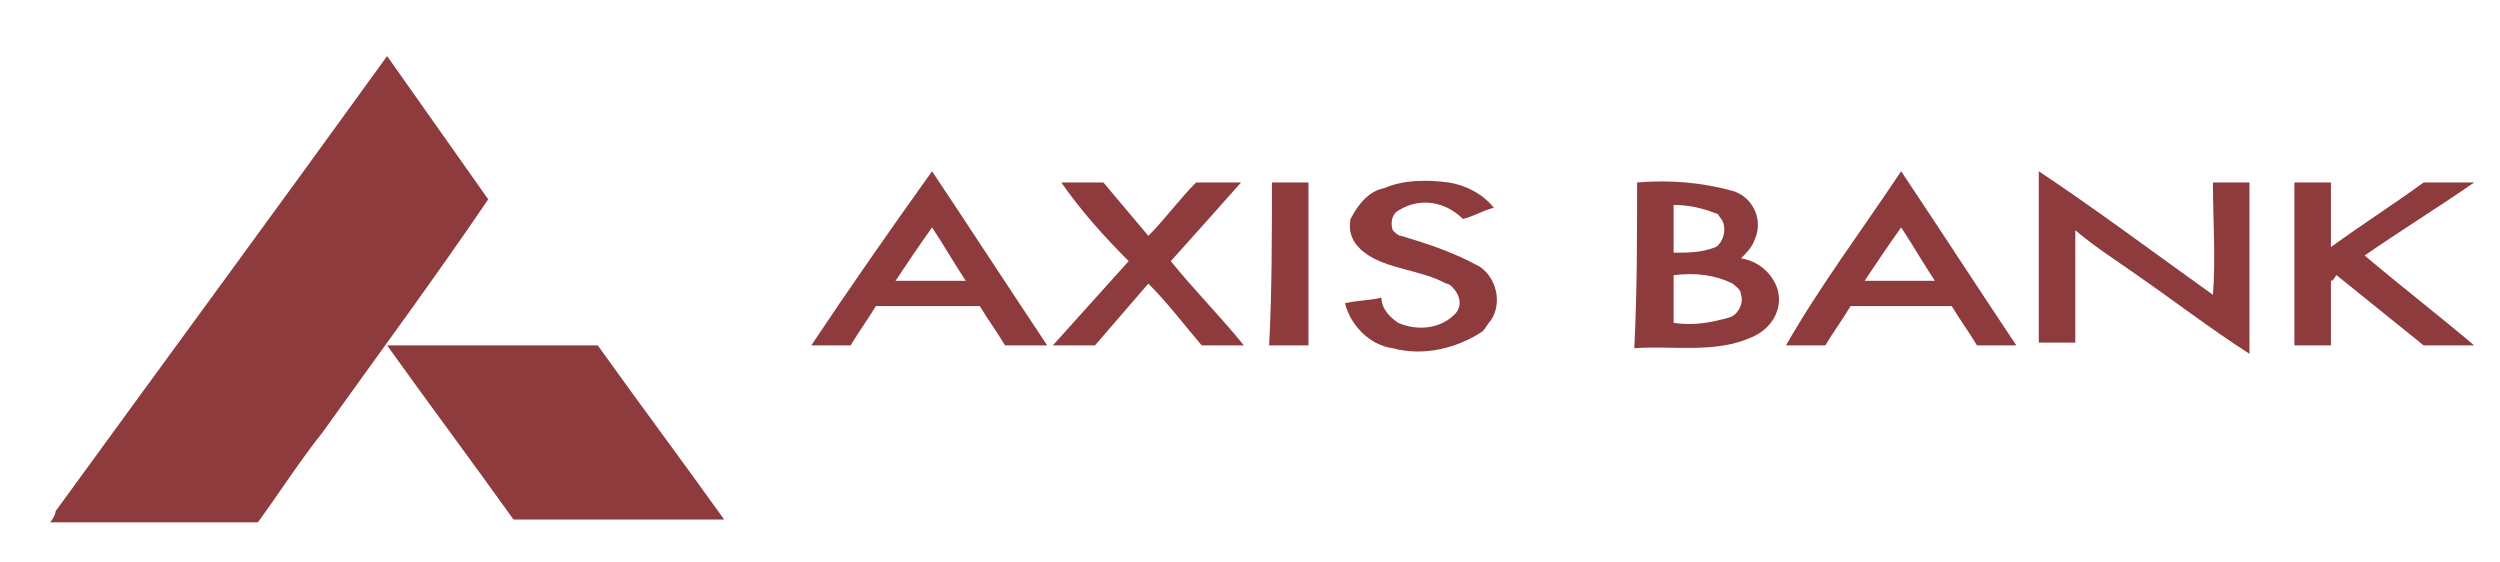 <?xml version="1.0" encoding="utf-8"?>
<!-- Generator: Adobe Illustrator 26.1.0, SVG Export Plug-In . SVG Version: 6.00 Build 0)  -->
<svg version="1.1" id="Layer_1" xmlns="http://www.w3.org/2000/svg" xmlns:xlink="http://www.w3.org/1999/xlink" x="0px" y="0px"
	 viewBox="0 0 89 20" style="enable-background:new 0 0 89 20;" xml:space="preserve">
<style type="text/css">
	.st0{fill:#8E3B3D;}
</style>
<g id="Artboard_37">
	<g id="_ae285dff" transform="translate(1.881 1.996)">
		<path id="path5" class="st0" d="M11.9,0c1.2,1.7,2.4,3.4,3.6,5.1c-1.9,2.8-3.9,5.5-5.9,8.3c-0.8,1-1.5,2.1-2.3,3.2
			c-2.5,0-5,0-7.4,0c0.1-0.1,0.2-0.3,0.2-0.4C4.1,10.7,8,5.4,11.9,0z"/>
		<path id="path7" class="st0" d="M65.8,4.1c1.4,2.1,2.7,4.1,4.1,6.2c-0.5,0-1,0-1.4,0c-0.3-0.5-0.6-0.9-0.9-1.4c-1.2,0-2.4,0-3.6,0
			c-0.3,0.5-0.6,0.9-0.9,1.4c-0.5,0-1,0-1.4,0C62.9,8.2,64.4,6.2,65.8,4.1 M64.5,8c0.8,0,1.7,0,2.5,0c-0.4-0.6-0.8-1.3-1.2-1.9
			C65.3,6.8,64.9,7.4,64.5,8L64.5,8z"/>
		<path id="path9" class="st0" d="M70.7,4.1c2.1,1.4,4.1,2.9,6.2,4.4c0.1-1.3,0-2.7,0-4l1.3,0c0,2,0,4.1,0,6.1
			c-1.4-0.9-2.7-1.9-4-2.8c-0.7-0.5-1.5-1-2.2-1.6c0,1.3,0,2.7,0,4c-0.4,0-0.9,0-1.3,0C70.7,8.2,70.7,6.2,70.7,4.1z"/>
		<path id="path11" class="st0" d="M27,10.3c1.4-2.1,2.8-4.1,4.3-6.2c1.4,2.1,2.7,4.1,4.1,6.2c-0.5,0-1,0-1.5,0
			c-0.3-0.5-0.6-0.9-0.9-1.4c-1.2,0-2.4,0-3.7,0c-0.3,0.5-0.6,0.9-0.9,1.4C28,10.3,27.5,10.3,27,10.3 M30,8c0.8,0,1.7,0,2.5,0
			c-0.4-0.6-0.8-1.3-1.2-1.9C30.8,6.8,30.4,7.4,30,8z"/>
		<path id="path13" class="st0" d="M47.4,4.7c0.7-0.3,1.5-0.3,2.3-0.2c0.6,0.1,1.2,0.4,1.6,0.9c-0.4,0.1-0.7,0.3-1.1,0.4
			c-0.6-0.6-1.5-0.8-2.3-0.3c-0.2,0.1-0.3,0.4-0.2,0.7c0.1,0.1,0.2,0.2,0.3,0.2c1,0.3,1.9,0.6,2.8,1.1c0.6,0.4,0.8,1.3,0.4,1.9
			c-0.1,0.1-0.2,0.3-0.3,0.4c-0.9,0.6-2.1,0.9-3.2,0.6c-0.8-0.1-1.5-0.8-1.7-1.6c0.4-0.1,0.9-0.1,1.3-0.2c0,0.4,0.3,0.7,0.6,0.9
			c0.7,0.3,1.5,0.2,2-0.3c0.3-0.3,0.2-0.7-0.1-1c0,0-0.1-0.1-0.2-0.1c-0.9-0.5-2.1-0.5-2.9-1.1c-0.4-0.3-0.6-0.7-0.5-1.2
			C46.5,5.2,46.9,4.8,47.4,4.7z"/>
		<path id="path15" class="st0" d="M35.9,4.5c0.5,0,1,0,1.5,0c0.5,0.6,1.1,1.3,1.6,1.9c0.6-0.6,1.1-1.3,1.7-1.9c0.5,0,1,0,1.6,0
			c-0.8,0.9-1.6,1.8-2.5,2.8c0.8,1,1.8,2,2.6,3c-0.5,0-1,0-1.5,0c-0.6-0.7-1.2-1.5-1.9-2.2c-0.6,0.7-1.3,1.5-1.9,2.2
			c-0.5,0-1,0-1.5,0c0.9-1,1.8-2,2.7-3C37.4,6.4,36.6,5.5,35.9,4.5z"/>
		<path id="path17" class="st0" d="M43.4,4.5c0.4,0,0.9,0,1.3,0c0,1.9,0,3.9,0,5.8h-1.4C43.4,8.4,43.4,6.4,43.4,4.5z"/>
		<path id="path19" class="st0" d="M56.4,4.5c1.2-0.1,2.3,0,3.4,0.3c0.7,0.2,1.1,1,0.8,1.7c-0.1,0.3-0.3,0.5-0.5,0.7
			c0.6,0.1,1.1,0.5,1.3,1.1c0.2,0.7-0.2,1.4-0.9,1.7c-1.3,0.6-2.8,0.3-4.2,0.4C56.4,8.4,56.4,6.4,56.4,4.5 M57.7,5.3
			c0,0.6,0,1.1,0,1.7c0.5,0,1,0,1.5-0.2c0.3-0.2,0.4-0.7,0.2-1c-0.1-0.1-0.1-0.2-0.2-0.2C58.7,5.4,58.2,5.3,57.7,5.3 M57.7,7.8
			c0,0.6,0,1.1,0,1.7c0.7,0.1,1.3,0,2-0.2c0.3-0.1,0.5-0.5,0.4-0.8c0-0.2-0.2-0.3-0.3-0.4C59.2,7.8,58.5,7.7,57.7,7.8L57.7,7.8z"/>
		<path id="path21" class="st0" d="M79.8,4.5c0.4,0,0.9,0,1.3,0c0,0.8,0,1.5,0,2.3c1.1-0.8,2.2-1.5,3.3-2.3c0.6,0,1.2,0,1.8,0
			c-1.3,0.9-2.6,1.7-3.9,2.6c1.3,1.1,2.6,2.1,3.9,3.2c-0.6,0-1.2,0-1.8,0c-1-0.8-2.1-1.7-3.1-2.5c-0.1,0.1-0.1,0.2-0.2,0.2
			c0,0.8,0,1.6,0,2.3c-0.4,0-0.9,0-1.3,0C79.8,8.4,79.8,6.4,79.8,4.5z"/>
		<path id="path23" class="st0" d="M11.9,10.3c2.5,0,5,0,7.5,0c1.5,2.1,3,4.1,4.5,6.2c-2.5,0-5,0-7.5,0
			C14.9,14.4,13.4,12.4,11.9,10.3z"/>
	</g>
</g>
</svg>
